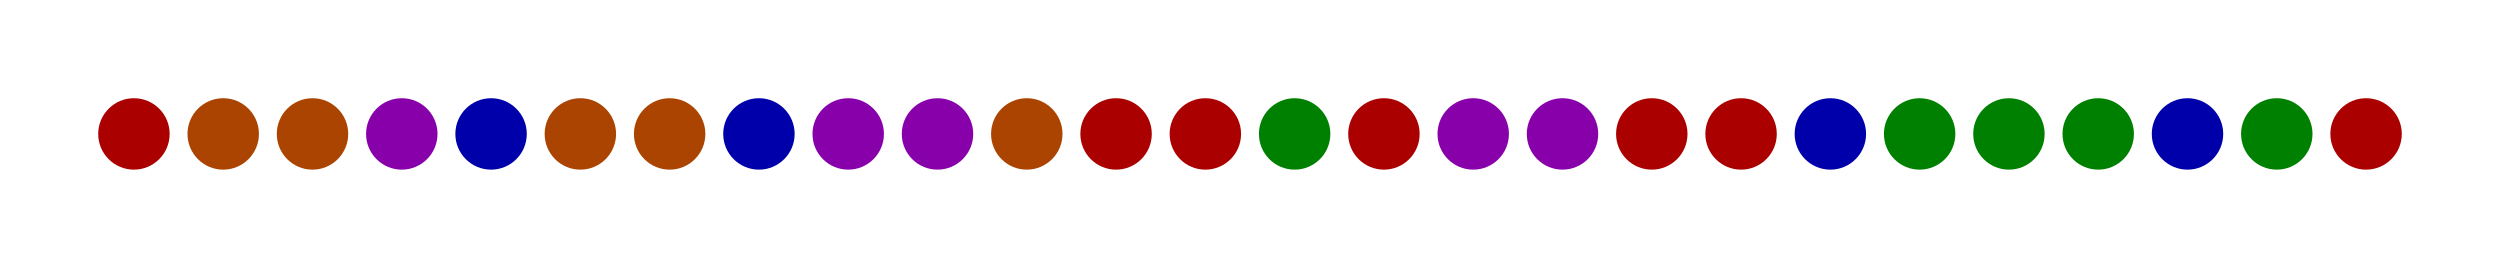 <?xml version="1.0" encoding="UTF-8" standalone="no"?>
<!-- Created with Inkscape (http://www.inkscape.org/) -->

<svg
   width="140mm"
   height="15mm"
   viewBox="0 0 140 15"
   version="1.1"
   id="svg5"
   inkscape:version="1.2.1 (1:1.2.1+202210291243+9c6d41e410)"
   sodipodi:docname="marbles.svg"
   xmlns:inkscape="http://www.inkscape.org/namespaces/inkscape"
   xmlns:sodipodi="http://sodipodi.sourceforge.net/DTD/sodipodi-0.dtd"
   xmlns="http://www.w3.org/2000/svg"
   xmlns:svg="http://www.w3.org/2000/svg">
  <sodipodi:namedview
     id="namedview7"
     pagecolor="#ffffff"
     bordercolor="#666666"
     borderopacity="1.0"
     inkscape:showpageshadow="2"
     inkscape:pageopacity="0.0"
     inkscape:pagecheckerboard="0"
     inkscape:deskcolor="#d1d1d1"
     inkscape:document-units="mm"
     showgrid="true"
     inkscape:zoom="2.0938813"
     inkscape:cx="250.25297"
     inkscape:cy="54.683139"
     inkscape:window-width="1920"
     inkscape:window-height="946"
     inkscape:window-x="1920"
     inkscape:window-y="27"
     inkscape:window-maximized="1"
     inkscape:current-layer="layer1">
    <inkscape:grid
       type="xygrid"
       id="grid706"
       units="mm"
       spacingx="5"
       spacingy="5"
       originx="0"
       originy="0" />
  </sodipodi:namedview>
  <defs
     id="defs2" />
  <g
     inkscape:label="Layer 1"
     inkscape:groupmode="layer"
     id="layer1">
    <circle
       style="fill:#aa0000;fill-opacity:1;stroke:none;stroke-width:1"
       id="path1119"
       cx="7.5"
       cy="7.5"
       r="2" />
    <circle
       style="fill:#aa4400;fill-opacity:1;stroke:none;stroke-width:1"
       id="path1121"
       cx="12.5"
       cy="7.5"
       r="2" />
    <circle
       style="fill:#aa4400;fill-opacity:1;stroke:none;stroke-width:1"
       id="path1123"
       cx="17.5"
       cy="7.5"
       r="2" />
    <circle
       style="fill:#8800aa;fill-opacity:1;stroke:none;stroke-width:1"
       id="path1125"
       cx="22.5"
       cy="7.5"
       r="2" />
    <circle
       style="fill:#0000aa;fill-opacity:1;stroke:none;stroke-width:1"
       id="path1127"
       cx="27.5"
       cy="7.5"
       r="2" />
    <circle
       style="fill:#aa4400;fill-opacity:1;stroke:none;stroke-width:1"
       id="path1129"
       cx="32.5"
       cy="7.5"
       r="2" />
    <circle
       style="fill:#aa4400;fill-opacity:1;stroke:none;stroke-width:1"
       id="path1131"
       cx="37.5"
       cy="7.5"
       r="2" />
    <circle
       style="fill:#0000aa;fill-opacity:1;stroke:none;stroke-width:1"
       id="path1133"
       cx="42.5"
       cy="7.5"
       r="2" />
    <circle
       style="fill:#8800aa;fill-opacity:1;stroke:none;stroke-width:1"
       id="path1135"
       cx="47.5"
       cy="7.5"
       r="2" />
    <circle
       style="fill:#8800aa;fill-opacity:1;stroke:none;stroke-width:1"
       id="path1137"
       cx="52.5"
       cy="7.5"
       r="2" />
    <circle
       style="fill:#aa4400;fill-opacity:1;stroke:none;stroke-width:1"
       id="path1139"
       cx="57.5"
       cy="7.5"
       r="2" />
    <circle
       style="fill:#aa0000;fill-opacity:1;stroke:none;stroke-width:1"
       id="path1141"
       cx="62.5"
       cy="7.5"
       r="2" />
    <circle
       style="fill:#aa0000;fill-opacity:1;stroke:none;stroke-width:1"
       id="path1143"
       cx="67.5"
       cy="7.5"
       r="2" />
    <circle
       style="fill:#008000;fill-opacity:1;stroke:none;stroke-width:1"
       id="path1145"
       cx="72.5"
       cy="7.5"
       r="2" />
    <circle
       style="fill:#aa0000;fill-opacity:1;stroke:none;stroke-width:1"
       id="path1147"
       cx="77.5"
       cy="7.5"
       r="2" />
    <circle
       style="fill:#8800aa;fill-opacity:1;stroke:none;stroke-width:1"
       id="path1149"
       cx="82.5"
       cy="7.5"
       r="2" />
    <circle
       style="fill:#8800aa;fill-opacity:1;stroke:none;stroke-width:1"
       id="path1151"
       cx="87.5"
       cy="7.5"
       r="2" />
    <circle
       style="fill:#aa0000;fill-opacity:1;stroke:none;stroke-width:1"
       id="path1153"
       cx="92.5"
       cy="7.5"
       r="2" />
    <circle
       style="fill:#aa0000;fill-opacity:1;stroke:none;stroke-width:1"
       id="path1155"
       cx="97.5"
       cy="7.5"
       r="2" />
    <circle
       style="fill:#0000aa;fill-opacity:1;stroke:none;stroke-width:1"
       id="path1157"
       cx="102.5"
       cy="7.5"
       r="2" />
    <circle
       style="fill:#008000;fill-opacity:1;stroke:none;stroke-width:1"
       id="path1159"
       cx="107.5"
       cy="7.5"
       r="2" />
    <circle
       style="fill:#008000;fill-opacity:1;stroke:none;stroke-width:1"
       id="path1161"
       cx="112.5"
       cy="7.5"
       r="2" />
    <circle
       style="fill:#008000;fill-opacity:1;stroke:none;stroke-width:1"
       id="path1163"
       cx="117.5"
       cy="7.5"
       r="2" />
    <circle
       style="fill:#0000aa;fill-opacity:1;stroke:none;stroke-width:1"
       id="path1165"
       cx="122.5"
       cy="7.5"
       r="2" />
    <circle
       style="fill:#008000;fill-opacity:1;stroke:none;stroke-width:1"
       id="path1167"
       cx="127.5"
       cy="7.5"
       r="2" />
    <circle
       style="fill:#aa0000;fill-opacity:1;stroke:none;stroke-width:1"
       id="path1169"
       cx="132.5"
       cy="7.5"
       r="2" />
  </g>
</svg>
